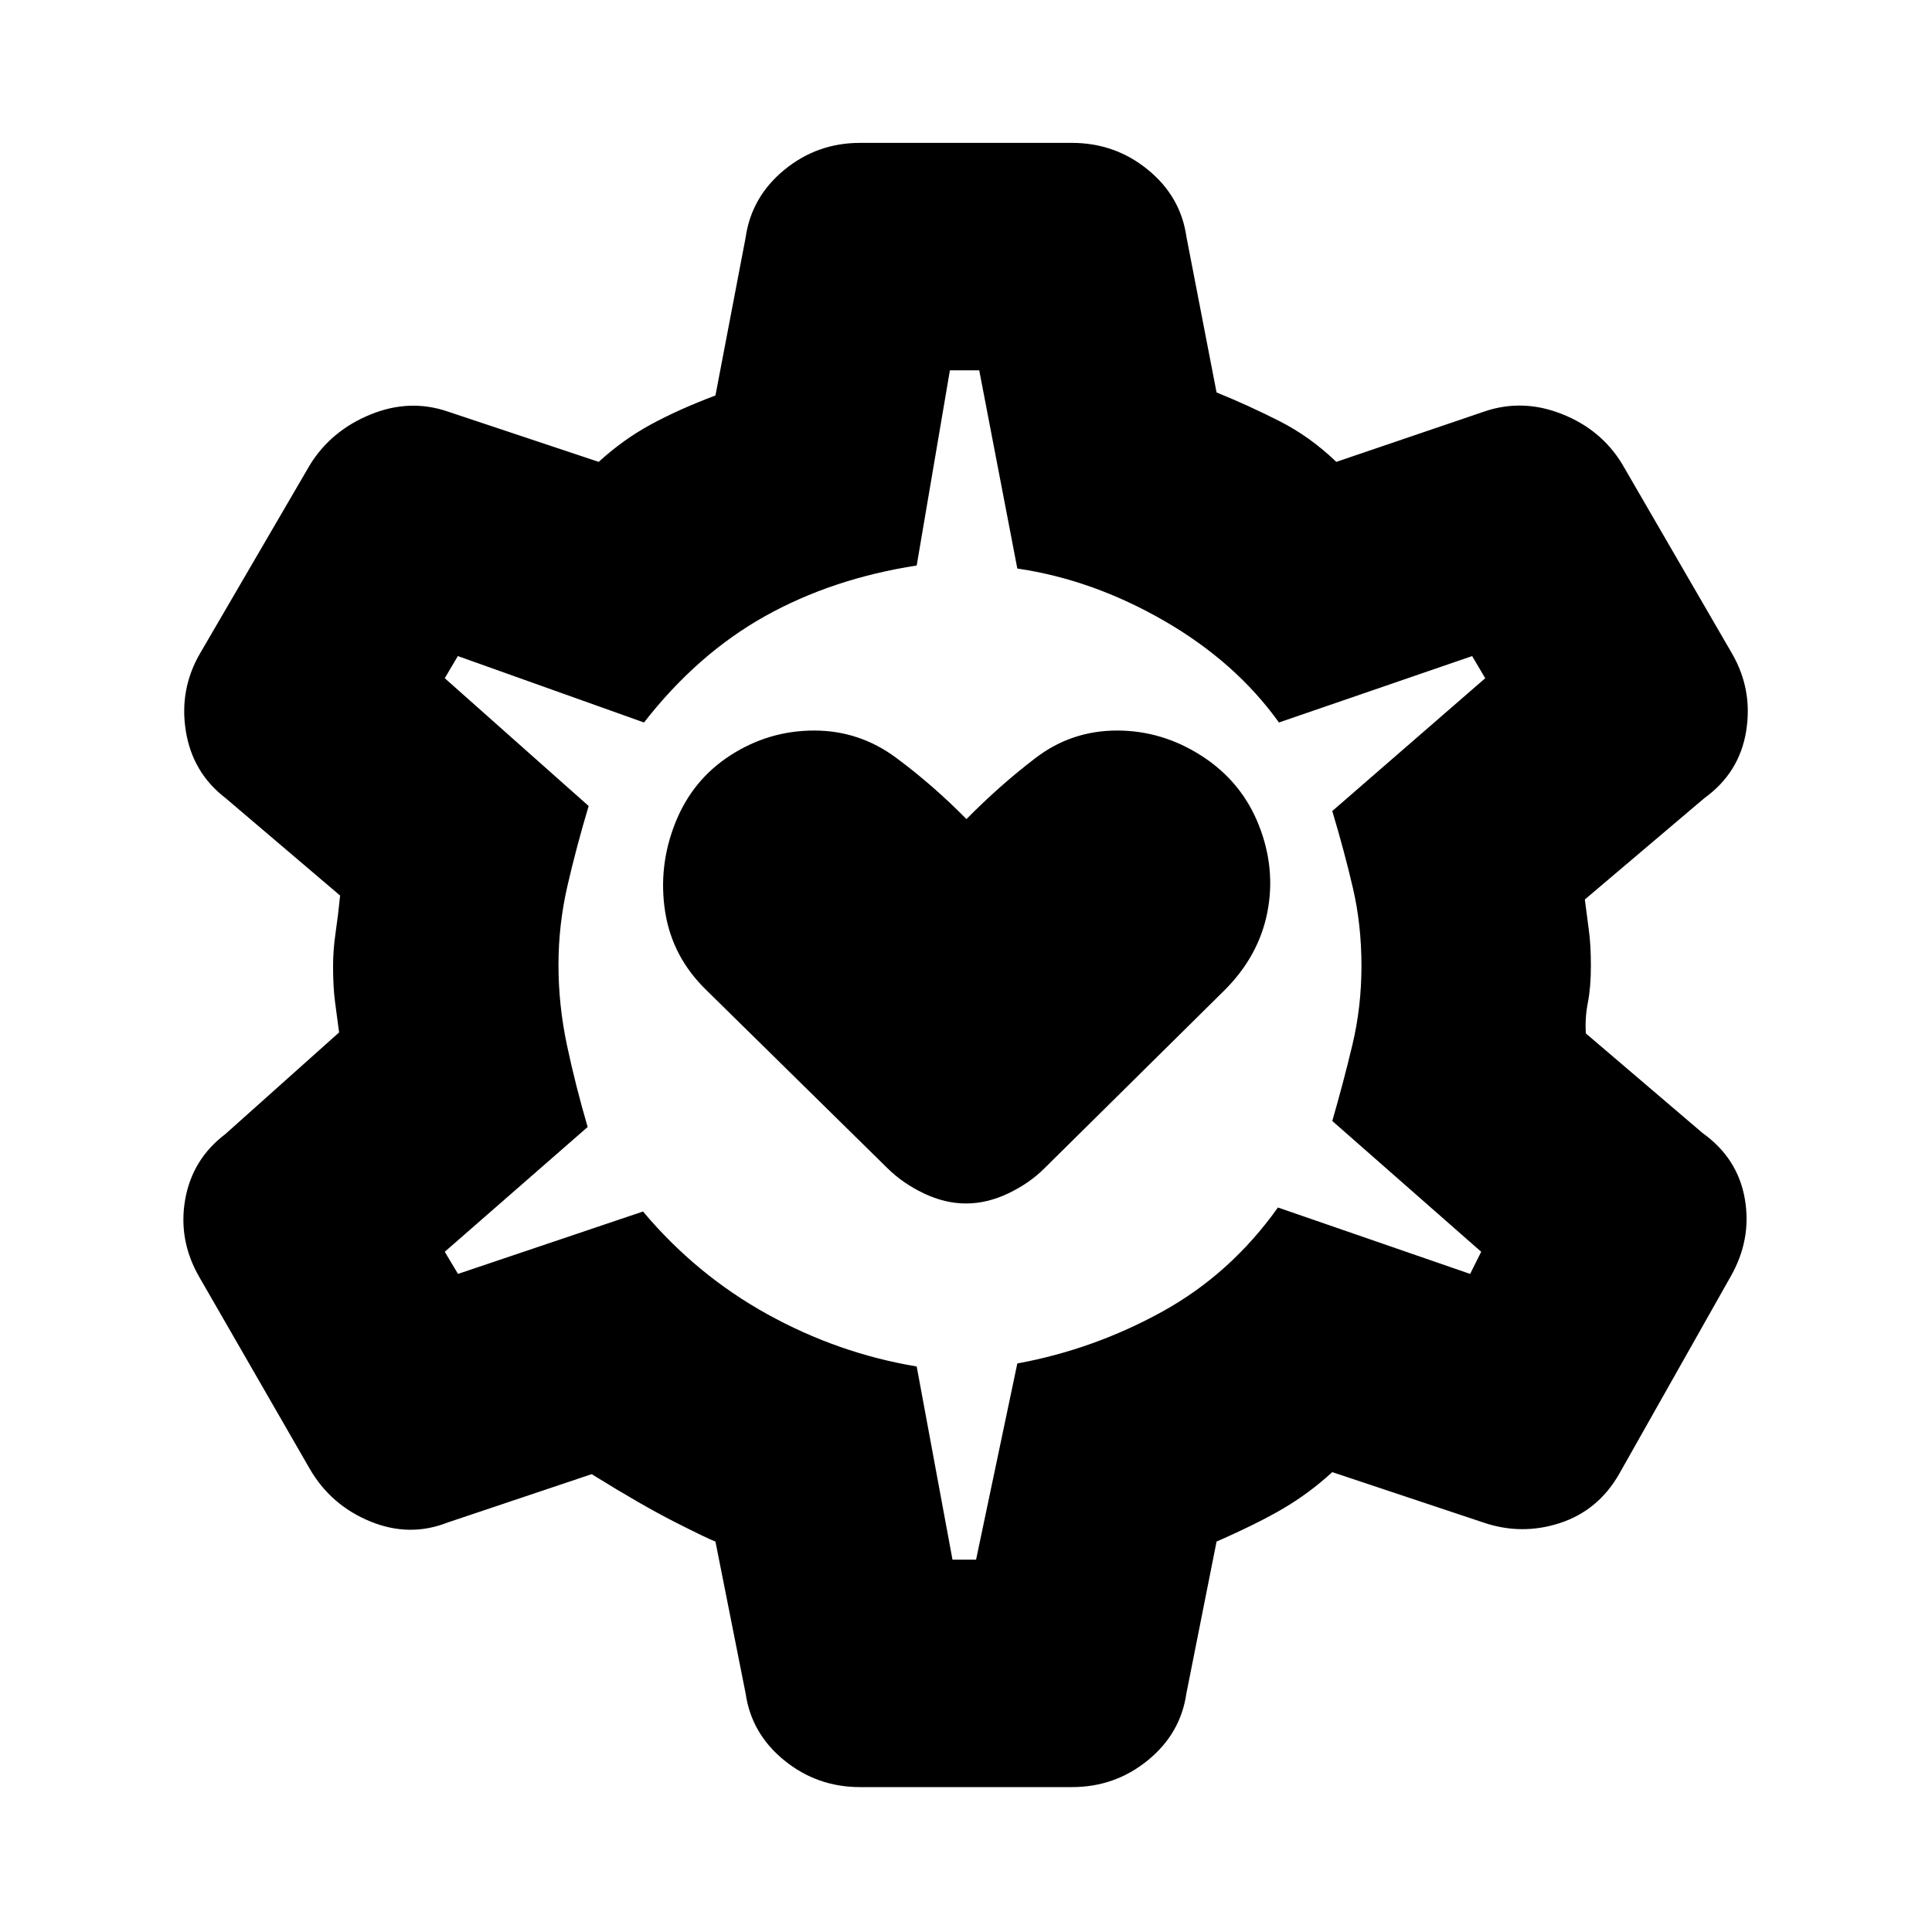 <svg xmlns="http://www.w3.org/2000/svg" height="20" viewBox="0 -960 960 960" width="20"><path d="M480.01-362q10.451 0 20.97-5 10.52-5 18.02-12.5l89.5-88.5q17-17 21.25-38.75T625.5-550q-8.5-21.5-28.167-34.25Q577.667-597 555.083-597q-22.583 0-40.333 13.5T480.23-553q-16.757-17-34.994-30.5Q427-597 404.549-597q-22.45 0-41.5 12.25Q344-572.5 335.5-551t-5 44q3.5 22.5 20.5 39l90 88.5q7.588 7.5 18.074 12.5 10.485 5 20.936 5ZM427.333-72Q406-72 389.688-85.286 373.375-98.57 370.5-118.5l-15-75.5q-4-1.5-20.25-9.75T294-227.5l-71.5 24q-19 7.5-38.5-.5t-30-26l-55-95.5q-10.5-18.244-7-38.372t20-32.628l56.5-50.5q-1-7.475-2-14.987-1-7.513-1-18.013 0-8 1.25-16.5T169-515l-57-48.5q-16.333-12.538-19.667-33.269Q89-617.5 99.5-635.5L154-729q10.5-17 30-25t38.5-1.5l75 25q12-11 25.75-18.5t32.25-14.5l15-78.5q2.875-20.143 19.188-33.571Q406-889 427.333-889h105.334q21.333 0 37.645 13.286 16.313 13.285 19.188 33.214l15 77.5q16 6.5 31.25 14.25T664-730.5l73.5-25q19-6.5 38.528 1.193T806-729.5l54.5 94q10.5 18 7.167 38.731Q864.333-576.038 847-563.5l-59.5 50.445q1 8.055 2 15.305t1 17.75q0 10.5-1.5 18.175-1.5 7.675-1 15.325l58 49.5q17.5 12.5 21 32.75t-7.207 38.835L804.5-227.5q-10.459 18.152-29.48 24.326Q756-197 737-203.5l-75-25q-11.5 10.5-24.25 18T604.5-194l-15 75.5q-2.875 19.929-19.188 33.214Q554-72 532.667-72H427.333Zm45.955-113H485l20.5-97.5q38-7 72-25.75T635-360l95.5 33 5.5-11-74-65q5.5-19 10-37.84 4.5-18.841 4.5-39.16 0-20.5-4.25-38.75T662-557l76-66-6.5-11-96 33q-21.5-30-57-50.5t-73-26L486.571-776H472l-16.5 97q-42 6.5-75.5 25.25T320-601l-92.5-33-6.5 11 71.5 63.5q-6 20-10.5 39.5t-4.5 39.47q0 20.03 4.25 40.03T292-400l-71 62 6.576 11 91.924-31q26.5 31.5 61.75 51t74.25 26l17.788 96Zm6.212-295.5Z"/></svg>